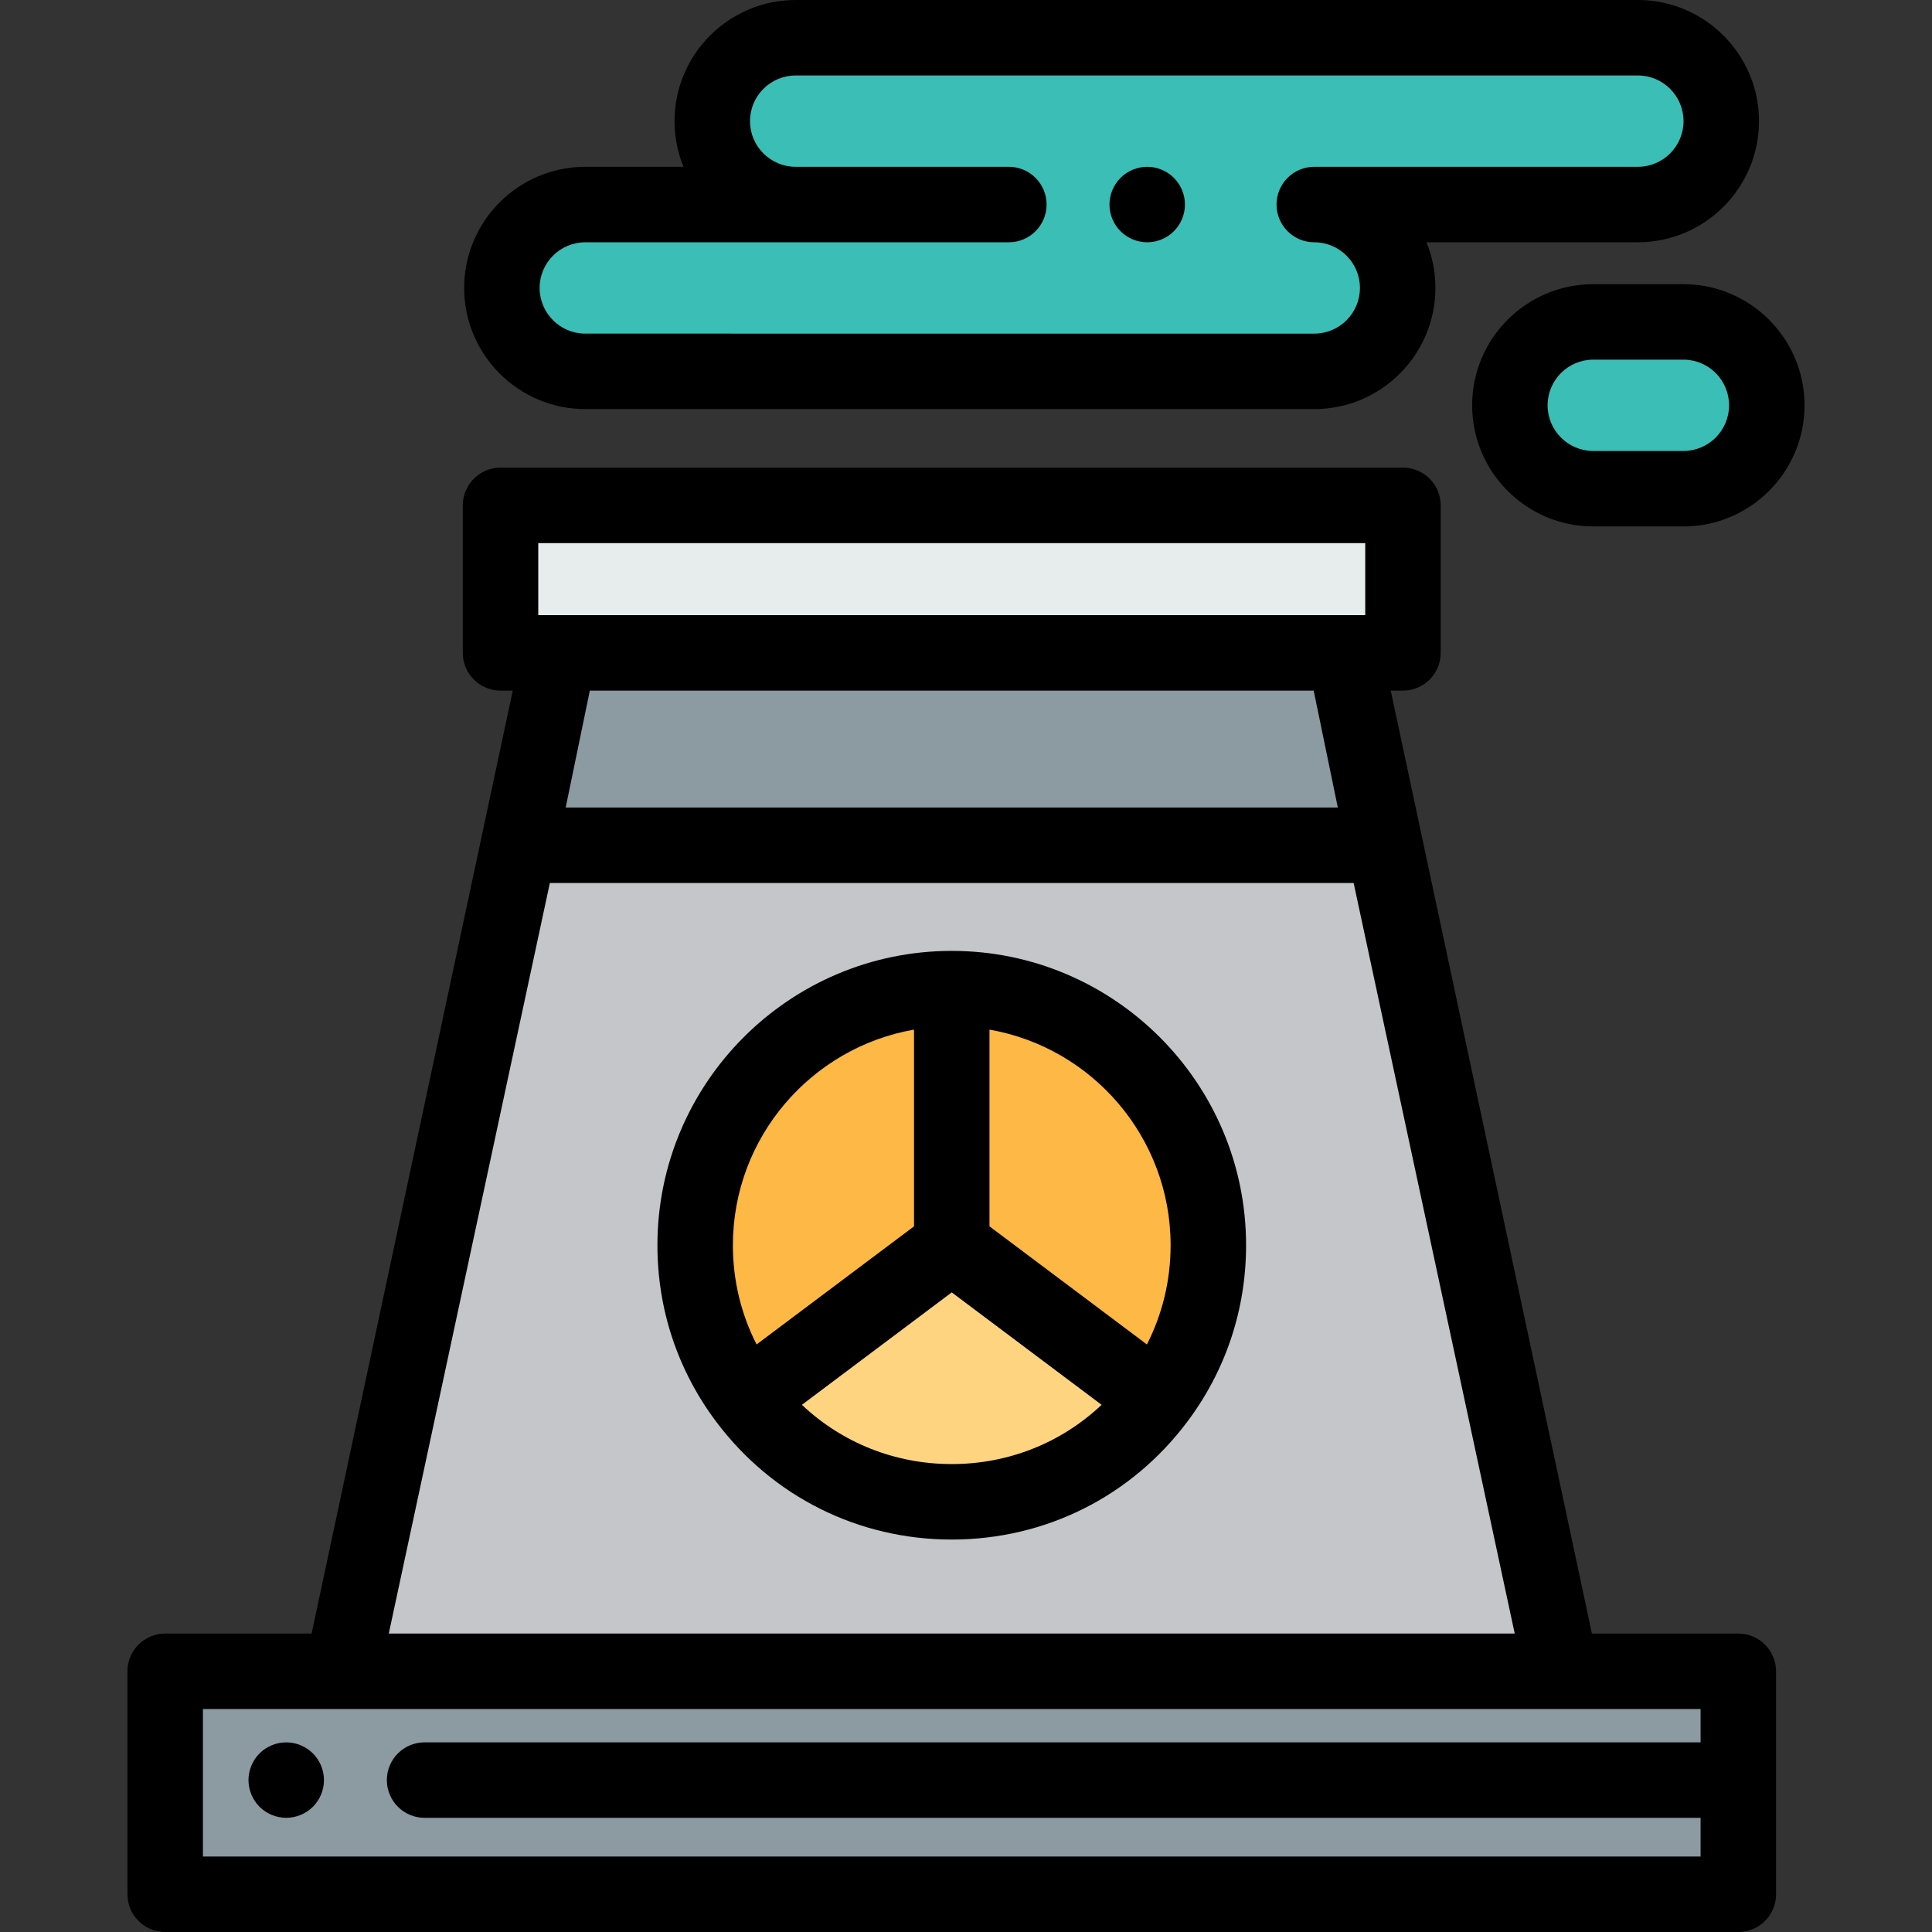 <?xml version="1.0" encoding="iso-8859-1"?>
<!-- Generator: Adobe Illustrator 19.0.0, SVG Export Plug-In . SVG Version: 6.00 Build 0)  -->
<svg version="1.1" id="Capa_1" xmlns="http://www.w3.org/2000/svg" xmlns:xlink="http://www.w3.org/1999/xlink" x="0px" y="0px"
	 viewBox="0 0 512 512" style="enable-background:new 0 0 512 512;" xml:space="preserve">
<rect x="0" y="0" width="512" height="512" fill="#333333" stroke="none"/>
<rect x="43.776" y="442.91" style="fill:#8C9AA2;" width="416.9" height="59.09"/>
<polygon style="fill:#C4C6C9;" points="413.792,442.911 366.812,224 137.636,224 90.656,442.911 "/>
<rect x="132.65" y="133.93" style="fill:#E7ECED;" width="239.16" height="39.09"/>
<polygon style="fill:#8C9AA2;" points="148.164,173.017 137.636,224 366.812,224 356.284,173.017 "/>
<path style="fill:#FDB845;" d="M306.621,370.806c8.541-11.367,13.603-25.497,13.603-40.81c0-37.556-30.445-68-68-68v68
	L306.621,370.806z"/>
<path style="fill:#FFD480;" d="M252.224,329.996l-54.397,40.81c12.406,16.511,32.155,27.19,54.397,27.19s41.991-10.68,54.397-27.19
	L252.224,329.996z"/>
<path style="fill:#FDB845;" d="M252.224,261.996c-37.555,0-68,30.444-68,68c0,15.313,5.062,29.443,13.603,40.81l54.397-40.81
	V261.996z"/>
<g>
	<path style="fill:#3ABEB6;" d="M434.05,10H210.863c-12.207,0-22.103,9.896-22.103,22.103l0,0c0,12.207,9.896,22.103,22.103,22.103
		h-55.754c-12.207,0-22.103,9.896-22.103,22.103l0,0c0,12.207,9.896,22.103,22.103,22.103h193.186
		c12.207,0,22.103-9.896,22.103-22.103l0,0c0-12.207-9.896-22.103-22.103-22.103h85.754c12.207,0,22.103-9.896,22.103-22.103l0,0
		C456.153,19.896,446.257,10,434.05,10z"/>
	<path style="fill:#3ABEB6;" d="M446.121,85.309h-23.886c-12.207,0-22.103,9.896-22.103,22.103l0,0
		c0,12.207,9.896,22.103,22.103,22.103h23.886c12.207,0,22.103-9.896,22.103-22.103l0,0
		C468.224,95.205,458.328,85.309,446.121,85.309z"/>
</g>
<path d="M446.121,139.515h-23.886c-17.702,0-32.103-14.401-32.103-32.103s14.401-32.103,32.103-32.103h23.886
	c17.702,0,32.103,14.401,32.103,32.103S463.823,139.515,446.121,139.515z M422.235,95.309c-6.674,0-12.103,5.429-12.103,12.103
	c0,6.674,5.429,12.103,12.103,12.103h23.886c6.674,0,12.103-5.429,12.103-12.103c0-6.674-5.429-12.103-12.103-12.103H422.235z"/>
<path d="M304.02,64.21c-0.65,0-1.31-0.07-1.95-0.2c-0.64-0.13-1.27-0.32-1.87-0.57c-0.61-0.25-1.19-0.56-1.73-0.92
	c-0.55-0.36-1.06-0.78-1.52-1.24c-0.46-0.46-0.88-0.98-1.24-1.52c-0.36-0.55-0.67-1.13-0.92-1.73s-0.44-1.23-0.57-1.87
	s-0.2-1.3-0.2-1.95c0-0.66,0.07-1.31,0.2-1.96c0.13-0.64,0.32-1.27,0.57-1.87s0.56-1.18,0.92-1.72c0.36-0.55,0.78-1.06,1.24-1.53
	c0.46-0.46,0.97-0.87,1.52-1.24c0.54-0.36,1.12-0.67,1.73-0.92c0.6-0.25,1.23-0.44,1.87-0.57c1.29-0.26,2.62-0.26,3.91,0
	c0.63,0.13,1.26,0.32,1.87,0.57c0.6,0.25,1.18,0.56,1.72,0.92c0.55,0.37,1.06,0.78,1.52,1.24c0.46,0.47,0.88,0.98,1.25,1.53
	c0.36,0.54,0.67,1.12,0.92,1.72c0.24,0.6,0.44,1.23,0.57,1.87c0.13,0.65,0.19,1.3,0.19,1.96c0,0.65-0.06,1.31-0.19,1.95
	s-0.33,1.27-0.57,1.87c-0.25,0.6-0.56,1.19-0.92,1.73c-0.37,0.54-0.79,1.06-1.25,1.52s-0.97,0.88-1.52,1.24
	c-0.54,0.36-1.12,0.67-1.72,0.92c-0.61,0.25-1.24,0.44-1.87,0.57C305.33,64.14,304.67,64.21,304.02,64.21z"/>
<path d="M75.85,481.74c-0.65,0-1.31-0.07-1.95-0.2c-0.64-0.12-1.27-0.32-1.87-0.57s-1.18-0.55-1.73-0.91
	c-0.55-0.37-1.06-0.79-1.52-1.25s-0.88-0.97-1.24-1.52c-0.36-0.54-0.67-1.12-0.92-1.72c-0.25-0.61-0.44-1.24-0.57-1.88
	s-0.2-1.3-0.2-1.95c0-0.65,0.07-1.31,0.2-1.95s0.32-1.27,0.57-1.87c0.25-0.61,0.56-1.19,0.92-1.73c0.36-0.55,0.78-1.06,1.24-1.52
	s0.97-0.88,1.52-1.24c0.54-0.36,1.13-0.67,1.73-0.92s1.23-0.44,1.87-0.57c1.29-0.26,2.62-0.26,3.91,0c0.64,0.13,1.27,0.32,1.87,0.57
	c0.6,0.25,1.18,0.56,1.72,0.92c0.55,0.36,1.06,0.78,1.53,1.24c0.46,0.46,0.87,0.97,1.24,1.52c0.36,0.54,0.67,1.12,0.92,1.73
	c0.25,0.6,0.44,1.23,0.57,1.87c0.13,0.64,0.19,1.3,0.19,1.95c0,0.65-0.06,1.31-0.19,1.95c-0.13,0.64-0.32,1.27-0.57,1.88
	c-0.25,0.6-0.56,1.18-0.92,1.72c-0.37,0.55-0.78,1.06-1.24,1.52c-0.47,0.46-0.98,0.88-1.53,1.25c-0.54,0.36-1.12,0.66-1.72,0.91
	c-0.61,0.25-1.23,0.45-1.87,0.57C77.16,481.67,76.51,481.74,75.85,481.74z"/>
<path d="M460.672,432.911h-38.798L368.56,183.017h3.243c5.523,0,10-4.477,10-10v-39.089c0-5.523-4.477-10-10-10H132.645
	c-5.523,0-10,4.477-10,10v39.089c0,5.523,4.477,10,10,10h3.244L82.575,432.911H43.776c-5.523,0-10,4.477-10,10V502
	c0,5.523,4.477,10,10,10h416.896c5.523,0,10-4.477,10-10v-59.089C470.672,437.388,466.195,432.911,460.672,432.911z
	 M142.645,143.928h219.159v19.089h-5.475c-0.015,0-0.03-0.001-0.044-0.001h-208.12c-0.015,0-0.03,0.001-0.044,0.001h-5.476
	L142.645,143.928L142.645,143.928z M348.138,183.017L354.536,214H149.912l6.398-30.983H348.138z M145.718,234H358.73l42.688,198.911
	H103.03L145.718,234z M53.776,492v-39.089h396.896v8.83H112.521c-5.523,0-10,4.477-10,10s4.477,10,10,10h338.151V492H53.776z"/>
<path d="M252.224,251.996c-43.009,0-78,34.991-78,78c0,17.039,5.397,33.228,15.608,46.817
	c14.891,19.817,37.632,31.183,62.392,31.183s47.501-11.366,62.392-31.183c10.211-13.589,15.608-29.778,15.608-46.817
	C330.224,286.987,295.233,251.996,252.224,251.996z M242.224,272.859v52.138l-41.72,31.298c-4.13-8.085-6.28-17.021-6.28-26.299
	C194.224,301.425,214.993,277.612,242.224,272.859z M252.224,387.996c-15.021,0-29.043-5.627-39.714-15.705l39.714-29.794
	l39.714,29.794C281.268,382.369,267.244,387.996,252.224,387.996z M303.944,356.295l-41.72-31.298v-52.138
	c27.232,4.753,48,28.566,48,57.137C310.224,339.274,308.074,348.211,303.944,356.295z"/>
<path d="M155.109,108.412h193.187c17.702,0,32.103-14.401,32.103-32.103c0-4.28-0.842-8.366-2.368-12.103h56.02
	c17.702,0,32.103-14.401,32.103-32.103C466.153,14.401,451.751,0,434.05,0H210.863c-17.702,0-32.103,14.401-32.103,32.103
	c0,4.28,0.842,8.366,2.368,12.103h-26.02c-17.702,0-32.103,14.401-32.103,32.103C123.006,94.011,137.407,108.412,155.109,108.412z
	 M155.109,64.206h112.246c5.523,0,10-4.477,10-10s-4.477-10-10-10h-56.491c-6.674,0-12.103-5.429-12.103-12.103
	S204.19,20,210.864,20H434.05c6.674,0,12.103,5.429,12.103,12.103s-5.429,12.103-12.103,12.103h-85.754c-5.523,0-10,4.477-10,10
	s4.477,10,10,10c6.674,0,12.103,5.429,12.103,12.103c0,6.674-5.429,12.103-12.103,12.103H155.109
	c-6.674,0-12.103-5.429-12.103-12.103S148.435,64.206,155.109,64.206z"/>
<g>
</g>
<g>
</g>
<g>
</g>
<g>
</g>
<g>
</g>
<g>
</g>
<g>
</g>
<g>
</g>
<g>
</g>
<g>
</g>
<g>
</g>
<g>
</g>
<g>
</g>
<g>
</g>
<g>
</g>
</svg>
